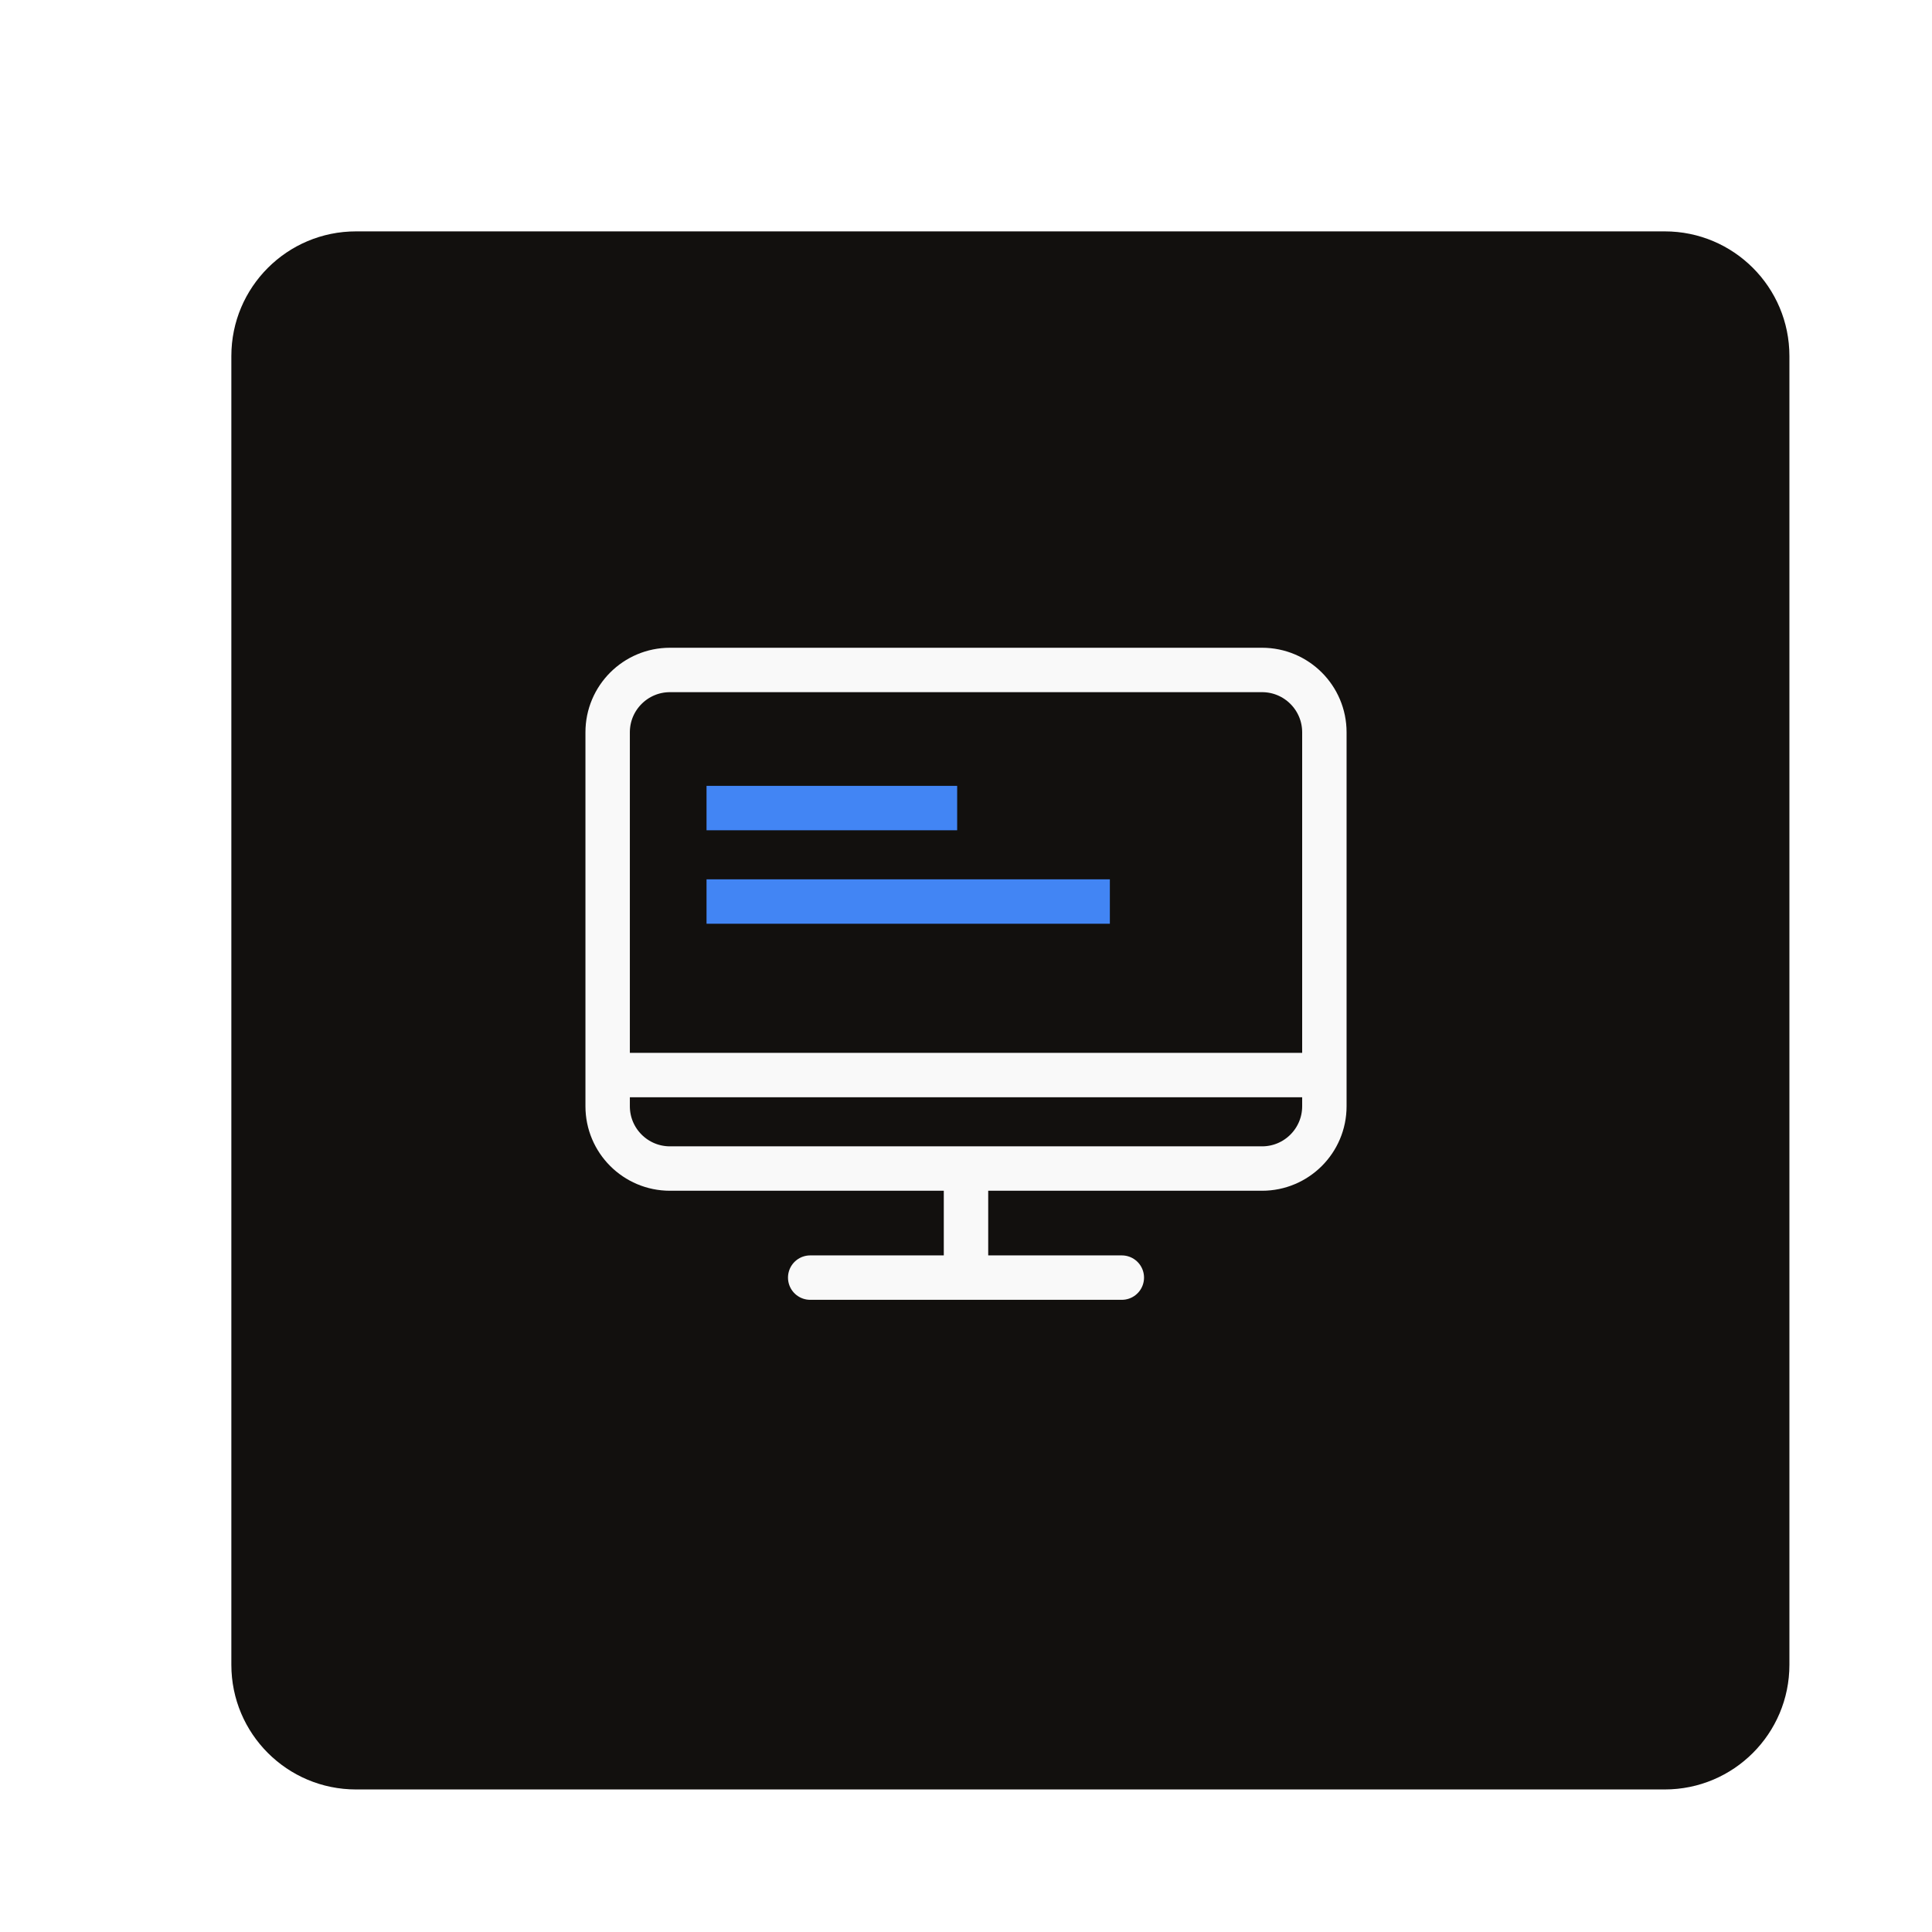 <svg width="87" height="87" viewBox="0 0 87 87" fill="none" xmlns="http://www.w3.org/2000/svg">
<g clip-path="url(#clip0_2468_5979)">
<g filter="url(#filter0_d_2468_5979)">
<path d="M72.966 8.419H14.031C10.931 8.419 8.418 10.932 8.418 14.032V72.968C8.418 76.068 10.931 78.581 14.031 78.581H72.966C76.066 78.581 78.579 76.068 78.579 72.968V14.032C78.579 10.932 76.066 8.419 72.966 8.419Z" fill="#12100E"/>
</g>
<path d="M43.5 52.621V56.83" stroke="#F9F9F9" stroke-width="2" stroke-miterlimit="10"/>
<path d="M36.484 57.532H50.517" stroke="#F9F9F9" stroke-width="2" stroke-miterlimit="10" stroke-linecap="round"/>
<path d="M27.012 48.411H59.987" stroke="#F9F9F9" stroke-width="2" stroke-miterlimit="10"/>
<path d="M56.831 30.169H30.17C28.62 30.169 27.363 31.426 27.363 32.976V49.815C27.363 51.365 28.62 52.621 30.17 52.621H56.831C58.381 52.621 59.638 51.365 59.638 49.815V32.976C59.638 31.426 58.381 30.169 56.831 30.169Z" stroke="#F9F9F9" stroke-width="2" stroke-miterlimit="10" stroke-linecap="round"/>
<path d="M31.816 36.388H43.102" stroke="#4285F4" stroke-width="2"/>
<path d="M31.816 40.597H49.978" stroke="#4285F4" stroke-width="2"/>
</g>
<defs>
<filter id="filter0_d_2468_5979" x="2.418" y="2.419" width="86.16" height="86.161" filterUnits="userSpaceOnUse" color-interpolation-filters="sRGB">
<feFlood flood-opacity="0" result="BackgroundImageFix"/>
<feColorMatrix in="SourceAlpha" type="matrix" values="0 0 0 0 0 0 0 0 0 0 0 0 0 0 0 0 0 0 127 0" result="hardAlpha"/>
<feOffset dx="2" dy="2"/>
<feGaussianBlur stdDeviation="4"/>
<feColorMatrix type="matrix" values="0 0 0 0 0.071 0 0 0 0 0.071 0 0 0 0 0.071 0 0 0 0.161 0"/>
<feBlend mode="normal" in2="BackgroundImageFix" result="effect1_dropShadow_2468_5979"/>
<feBlend mode="normal" in="SourceGraphic" in2="effect1_dropShadow_2468_5979" result="shape"/>
</filter>
<clipPath id="clip0_2468_5979">
<rect width="87" height="87" fill="white"/>
</clipPath>
</defs>
</svg>
